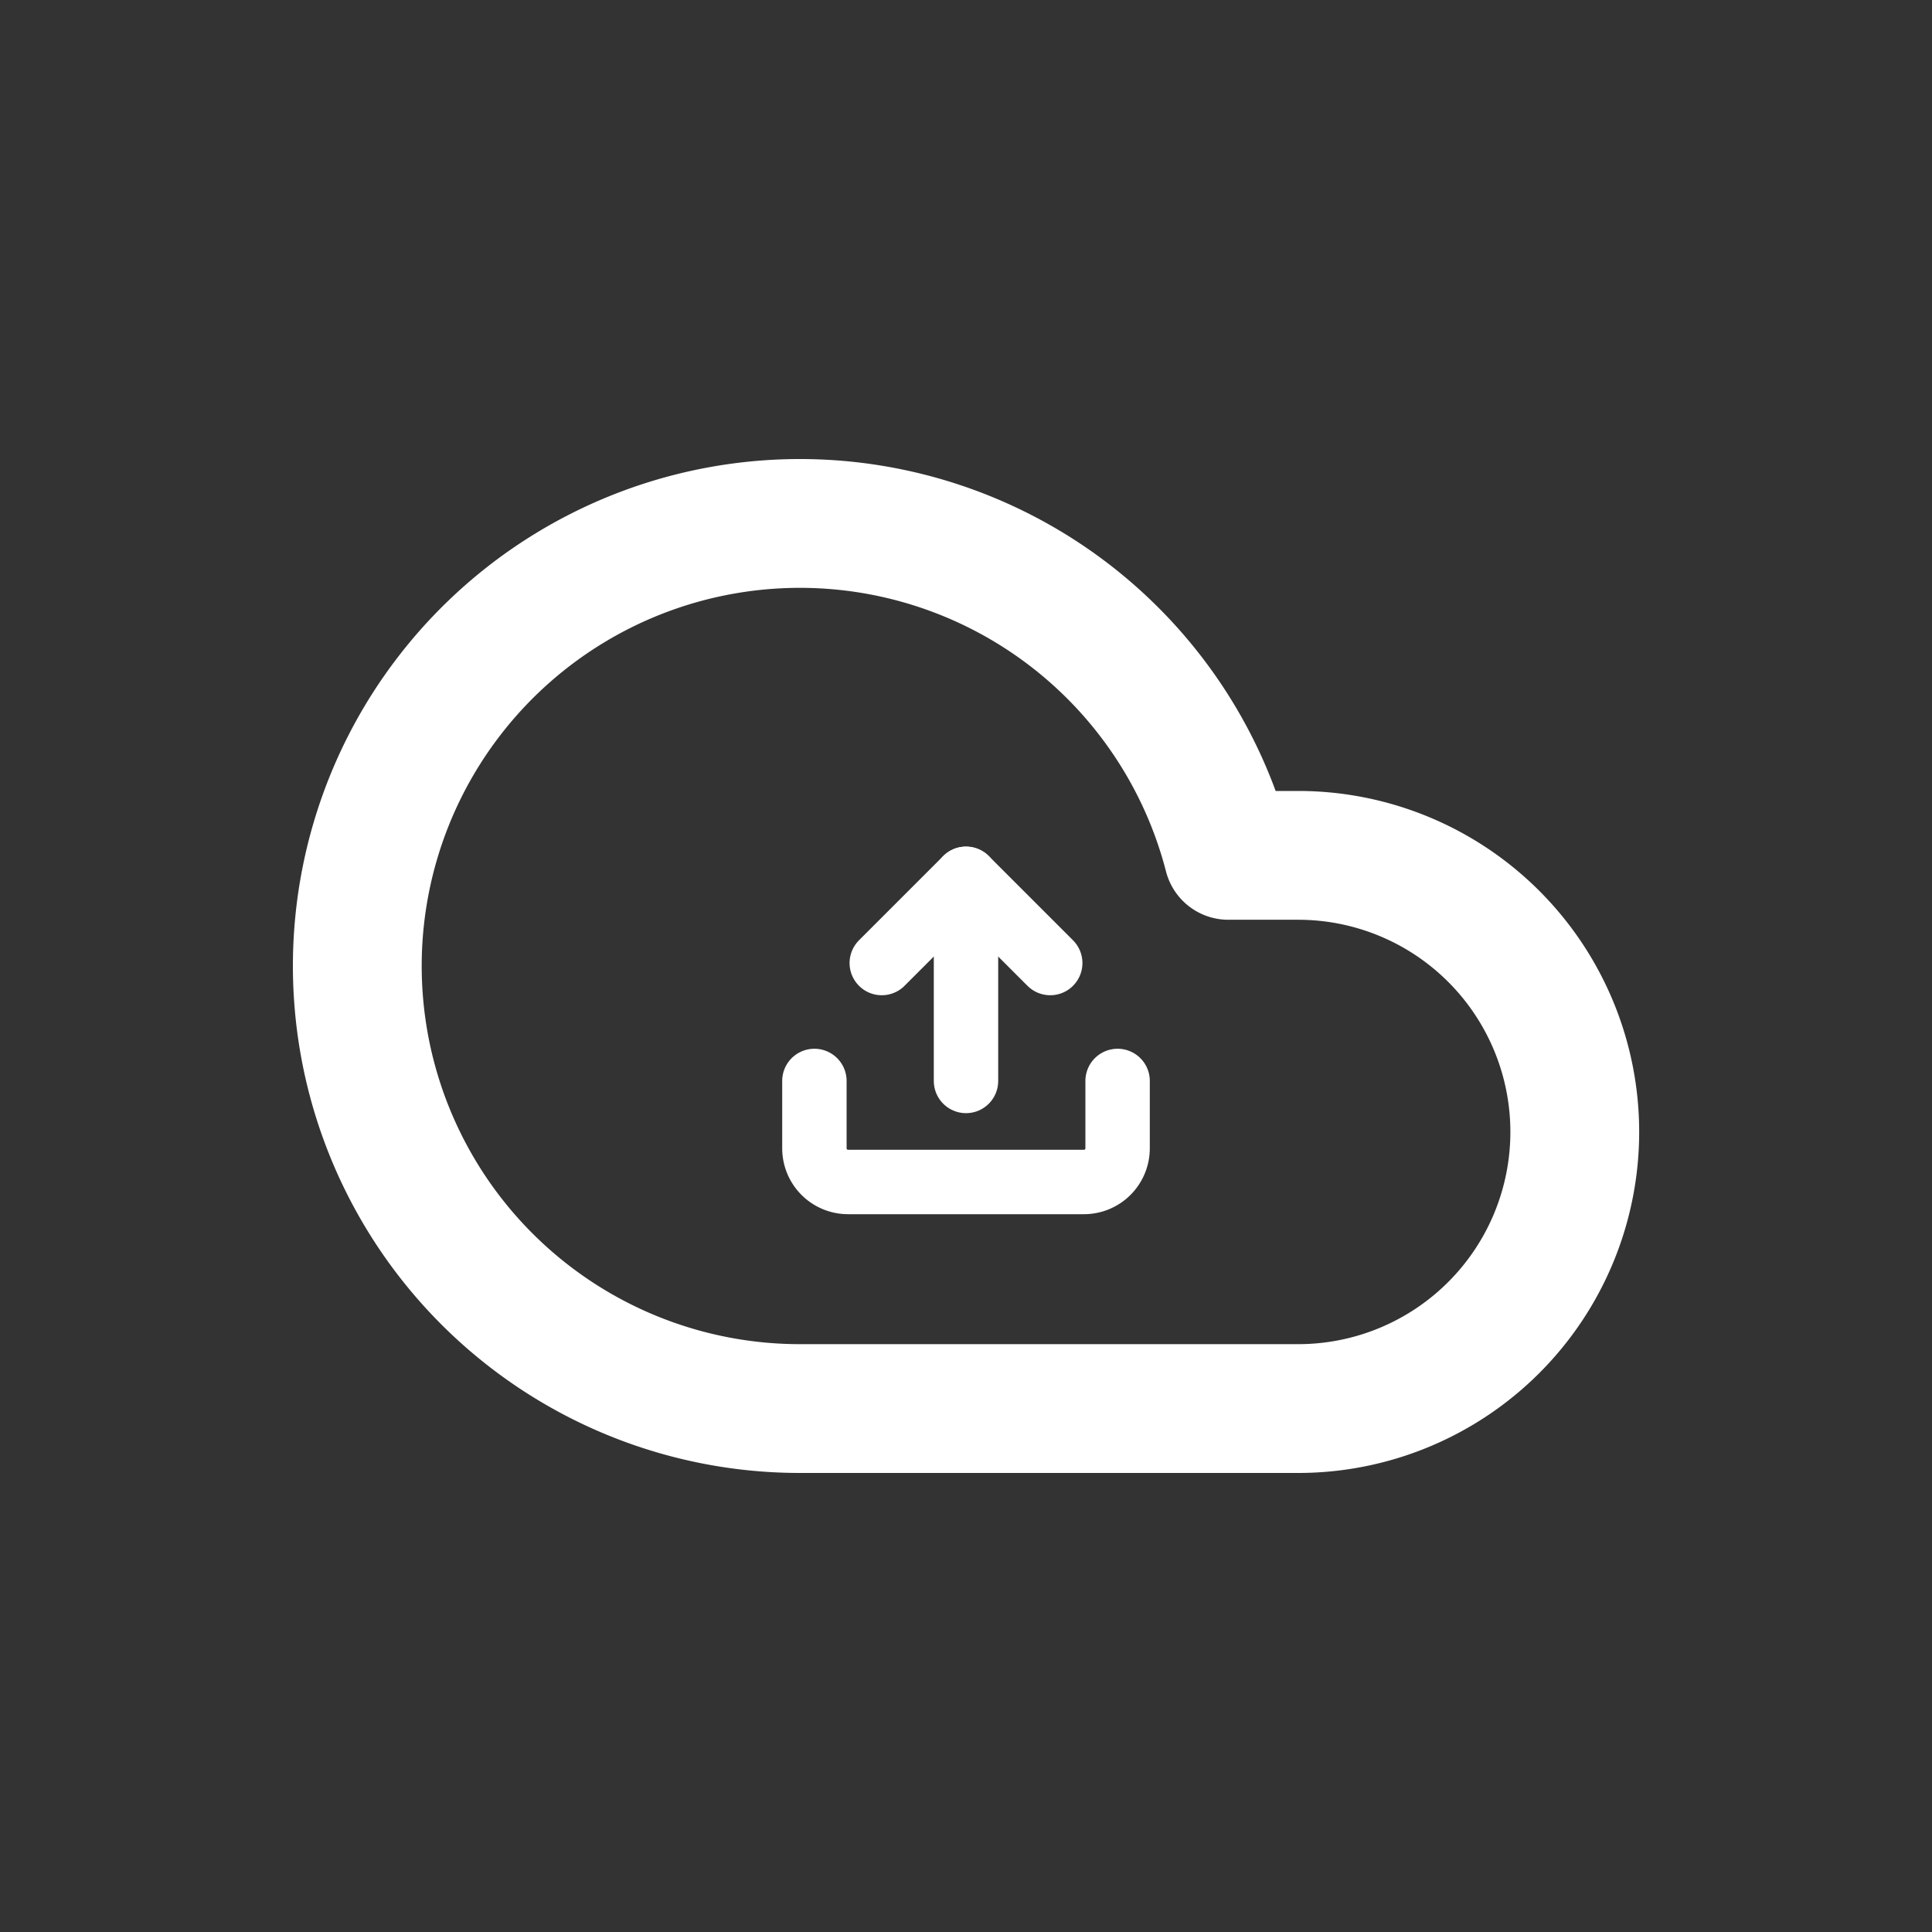 <svg xmlns="http://www.w3.org/2000/svg" xmlns:xlink="http://www.w3.org/1999/xlink" width="30" height="30" viewBox="0 0 30 30">
  <rect x="0" y="0" width="30" height="30" fill="#333333" stroke="none"/>
  <defs>
    <clipPath id="clip-online">
      <rect width="30" height="30"/>
    </clipPath>
  </defs>
  <g id="online" clip-path="url(#clip-online)">
    <path id="Icon_feather-cloud" data-name="Icon feather-cloud" d="M16.1,11.153H15.016a6.872,6.872,0,1,0-6.649,8.59H16.1a4.295,4.295,0,0,0,0-8.59Z" transform="translate(4.058 2.129)" fill="none" stroke="#fff" stroke-linecap="round" stroke-linejoin="round" stroke-width="2"/>
    <g id="Icon_feather-upload" data-name="Icon feather-upload" transform="translate(8.146 9.146)">
      <path id="Path_63" data-name="Path 63" d="M9.208,22.5v1.046a.523.523,0,0,1-.523.523H5.023a.523.523,0,0,1-.523-.523V22.5" transform="translate(0 -14.861)" fill="none" stroke="#fff" stroke-linecap="round" stroke-linejoin="round" stroke-width="1"/>
      <path id="Path_64" data-name="Path 64" d="M13.116,5.808,11.808,4.5,10.5,5.808" transform="translate(-4.954)" fill="none" stroke="#fff" stroke-linecap="round" stroke-linejoin="round" stroke-width="1"/>
      <path id="Path_65" data-name="Path 65" d="M18,4.5V7.639" transform="translate(-11.146)" fill="none" stroke="#fff" stroke-linecap="round" stroke-linejoin="round" stroke-width="1"/>
    </g>
  </g>
</svg>
